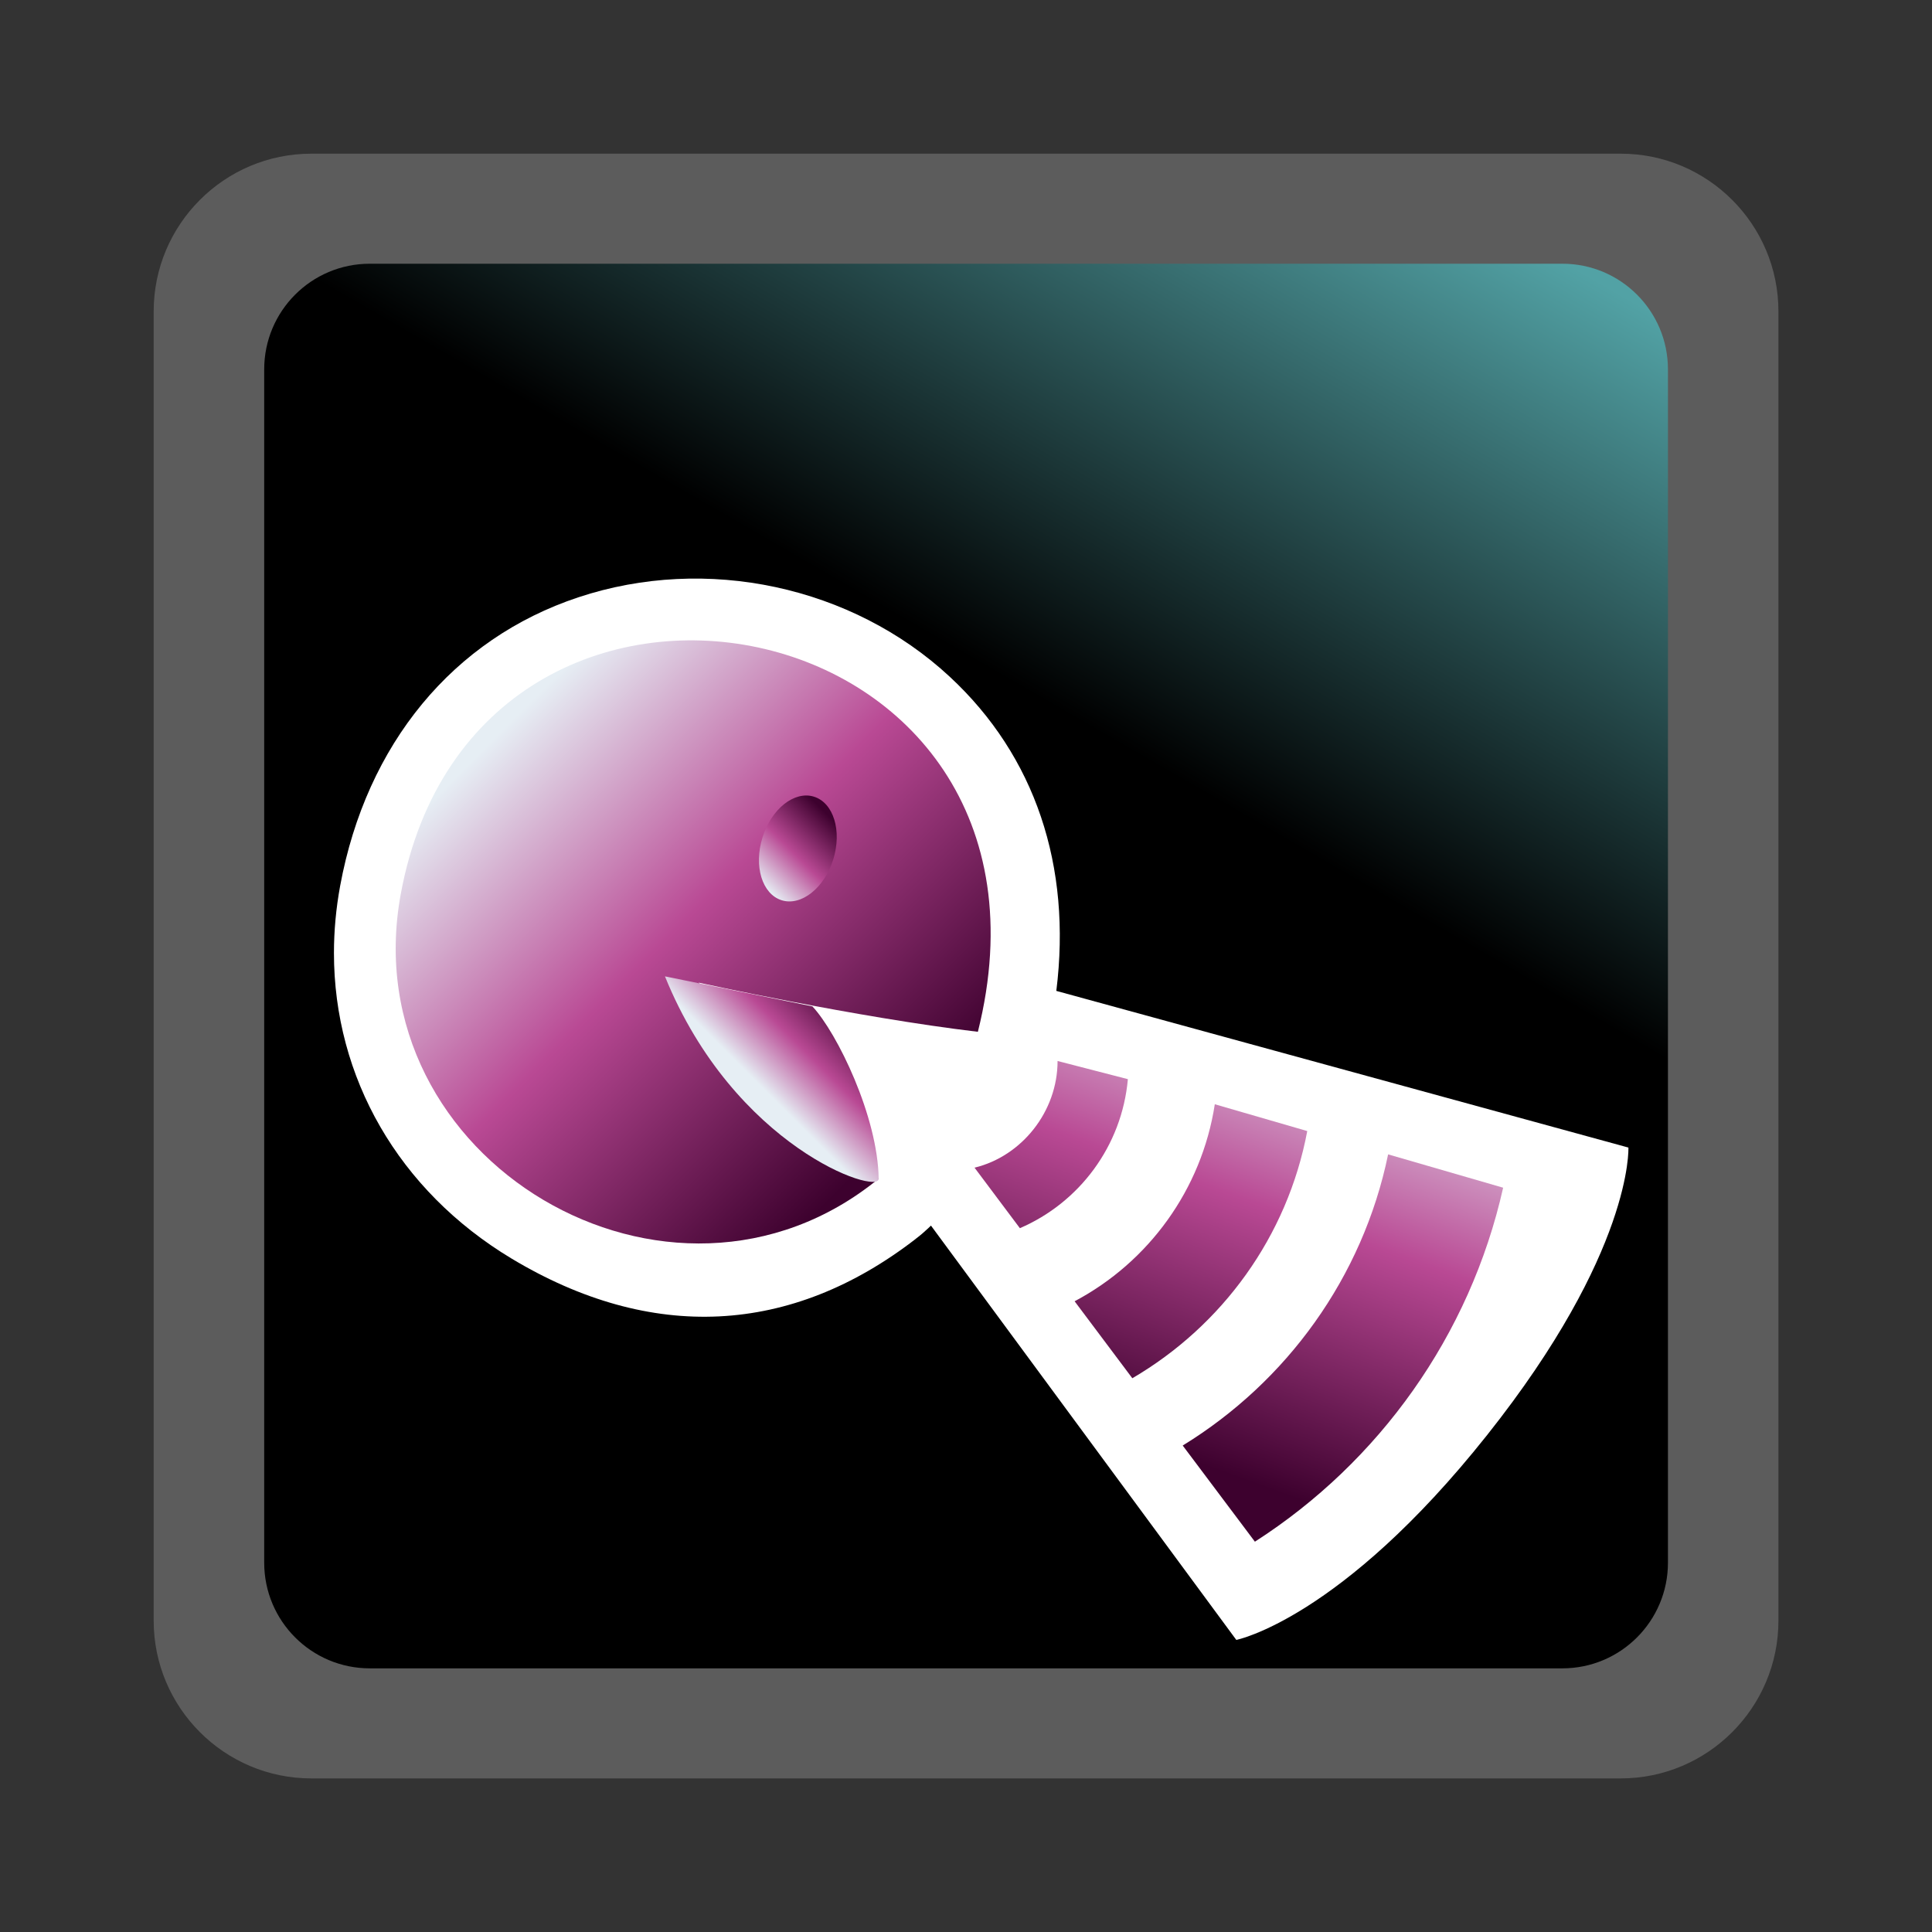 <?xml version="1.0" encoding="UTF-8"?>
<svg xmlns="http://www.w3.org/2000/svg" xmlns:xlink="http://www.w3.org/1999/xlink" contentScriptType="text/ecmascript" width="88" baseProfile="tiny" zoomAndPan="magnify" contentStyleType="text/css" viewBox="9 18 88 88" height="88" preserveAspectRatio="xMidYMid meet" version="1.1">
    <rect x="9" y="18" width="88" height="88" fill="#333333" stroke="none"/>
    <rect x="9" width="88" fill="none" y="18" height="88"/>
    <path fill="#ffffff" d="M 23.178 25.0 C 19.22 25.0 16.0 28.222 16.0 32.18 L 16.0 91.822 C 16.0 95.779 19.221 99.004 23.178 99.004 L 82.824 99.004 C 86.783 99.004 90.005 95.779 90.005 91.822 L 90.005 32.18 C 90.005 28.221 86.783 25.0 82.824 25.0 L 23.178 25.0 z " fill-opacity="0.2"/>
    <linearGradient x1="-2052.115" gradientTransform="matrix(1 0 0 -1 2084.153 -1516.445)" y1="-1614.757" x2="-2010.186" gradientUnits="userSpaceOnUse" y2="-1542.134" xlink:type="simple" xlink:actuate="onLoad" id="XMLID_8_" xlink:show="other">
        <stop stop-color="#000000" offset="0"/>
        <stop stop-color="#000000" offset="0.646"/>
        <stop stop-color="#52a2a5" offset="0.994"/>
        <stop stop-color="#52a2a5" offset="1"/>
    </linearGradient>
    <path fill="url(#XMLID_8_)" d="M 84.973 89.178 C 84.973 91.834 82.821 93.991 80.164 93.991 L 25.843 93.991 C 23.188 93.991 21.034 91.838 21.034 89.178 L 21.034 34.825 C 21.034 32.164 23.188 30.012 25.843 30.012 L 80.164 30.012 C 82.818 30.012 84.973 32.165 84.973 34.825 L 84.973 89.178 z "/>
    <g>
        <g>
            <path fill="#ffffff" d="M 76.724 83.38 C 83.386 74.998 83.172 70.27 83.172 70.27 L 57.114 63.134 C 57.823 57.445 56.151 52.437 52.264 48.828 C 47.812 44.693 41.171 43.272 35.347 45.205 C 29.643 47.096 25.688 51.887 24.494 58.346 C 24.304 59.378 24.211 60.401 24.211 61.409 C 24.211 67.068 27.145 72.222 32.298 75.324 C 38.655 79.145 45.026 78.833 50.725 74.418 L 50.386 74.631 C 50.797 74.432 51.404 73.824 51.404 73.824 L 65.312 92.696 C 65.312 92.696 70.062 91.763 76.724 83.38 z "/>
        </g>
        <linearGradient x1="-3639.707" gradientTransform="matrix(1.136 0 0 -1.136 4196.149 -3060.188)" y1="-2746.541" x2="-3646.897" gradientUnits="userSpaceOnUse" y2="-2766.432" xlink:type="simple" xlink:actuate="onLoad" id="XMLID_9_" xlink:show="other">
            <stop stop-color="#e6eef4" offset="0"/>
            <stop stop-color="#b94994" offset="0.44"/>
            <stop stop-color="#3d012e" offset="0.94"/>
            <stop stop-color="#3d012e" offset="1"/>
        </linearGradient>
        <path fill="url(#XMLID_9_)" d="M 57.171 66.327 C 57.171 68.632 55.537 70.666 53.389 71.186 L 55.454 73.942 C 58.153 72.782 60.101 70.207 60.373 67.154 L 57.171 66.327 z "/>
        <linearGradient x1="-3633.59" gradientTransform="matrix(1.136 0 0 -1.136 4196.149 -3060.188)" y1="-2748.753" x2="-3640.779" gradientUnits="userSpaceOnUse" y2="-2768.643" xlink:type="simple" xlink:actuate="onLoad" id="XMLID_10_" xlink:show="other">
            <stop stop-color="#e6eef4" offset="0"/>
            <stop stop-color="#b94994" offset="0.44"/>
            <stop stop-color="#3d012e" offset="0.94"/>
            <stop stop-color="#3d012e" offset="1"/>
        </linearGradient>
        <path fill="url(#XMLID_10_)" d="M 57.947 77.271 L 60.576 80.777 C 64.663 78.388 67.641 74.323 68.544 69.518 L 64.333 68.297 C 63.732 72.194 61.307 75.49 57.947 77.271 z "/>
        <linearGradient x1="-3626.921" gradientTransform="matrix(1.136 0 0 -1.136 4196.149 -3060.188)" y1="-2751.172" x2="-3634.109" gradientUnits="userSpaceOnUse" y2="-2771.059" xlink:type="simple" xlink:actuate="onLoad" id="XMLID_11_" xlink:show="other">
            <stop stop-color="#e6eef4" offset="0"/>
            <stop stop-color="#b94994" offset="0.44"/>
            <stop stop-color="#3d012e" offset="0.94"/>
            <stop stop-color="#3d012e" offset="1"/>
        </linearGradient>
        <path fill="url(#XMLID_11_)" d="M 62.871 83.842 L 66.159 88.222 C 71.803 84.599 75.952 78.845 77.466 72.098 L 72.227 70.58 C 71.07 76.189 67.599 80.94 62.871 83.842 z "/>
        <linearGradient x1="-3589.284" gradientTransform="matrix(0.982 0 0 -0.983 3555.272 -2752.981)" y1="-2854.03" x2="-3569.602" gradientUnits="userSpaceOnUse" y2="-2873.7" xlink:type="simple" xlink:actuate="onLoad" id="XMLID_12_" xlink:show="other">
            <stop stop-color="#e6eef4" offset="0"/>
            <stop stop-color="#b94994" offset="0.44"/>
            <stop stop-color="#3d012e" offset="0.94"/>
            <stop stop-color="#3d012e" offset="1"/>
        </linearGradient>
        <path fill="url(#XMLID_12_)" d="M 49.022 71.687 C 39.571 79.418 25.013 70.867 27.255 58.716 C 30.698 40.051 58.458 45.356 53.541 64.997 C 48.002 64.342 40.822 62.758 40.822 62.758 L 49.022 71.687 "/>
        <linearGradient x1="-1345.555" gradientTransform="matrix(1 0 0 1 1389.252 -756.355)" y1="814.645" x2="-1342.267" gradientUnits="userSpaceOnUse" y2="811.357" xlink:type="simple" xlink:actuate="onLoad" id="XMLID_13_" xlink:show="other">
            <stop stop-color="#e6eef4" offset="0"/>
            <stop stop-color="#b94994" offset="0.44"/>
            <stop stop-color="#3d012e" offset="0.94"/>
            <stop stop-color="#3d012e" offset="1"/>
        </linearGradient>
        <path fill="url(#XMLID_13_)" d="M 43.732 56.143 C 43.322 57.445 43.714 58.727 44.604 59.005 C 45.495 59.284 46.547 58.45 46.952 57.149 C 47.36 55.845 46.966 54.565 46.076 54.288 C 45.189 54.01 44.136 54.837 43.732 56.143 z "/>
        <linearGradient x1="-3655.164" gradientTransform="matrix(1.136 0 0 -1.136 4196.149 -3060.188)" y1="-2753.455" x2="-3651.524" gradientUnits="userSpaceOnUse" y2="-2749.815" xlink:type="simple" xlink:actuate="onLoad" id="XMLID_14_" xlink:show="other">
            <stop stop-color="#e6eef4" offset="0"/>
            <stop stop-color="#b94994" offset="0.44"/>
            <stop stop-color="#3d012e" offset="0.94"/>
            <stop stop-color="#3d012e" offset="1"/>
        </linearGradient>
        <path fill="url(#XMLID_14_)" d="M 39.288 62.472 L 46.004 63.839 C 47.138 65.057 48.983 68.863 49.022 71.689 C 49.032 72.454 42.444 70.259 39.288 62.472 z "/>
    </g>
</svg>
